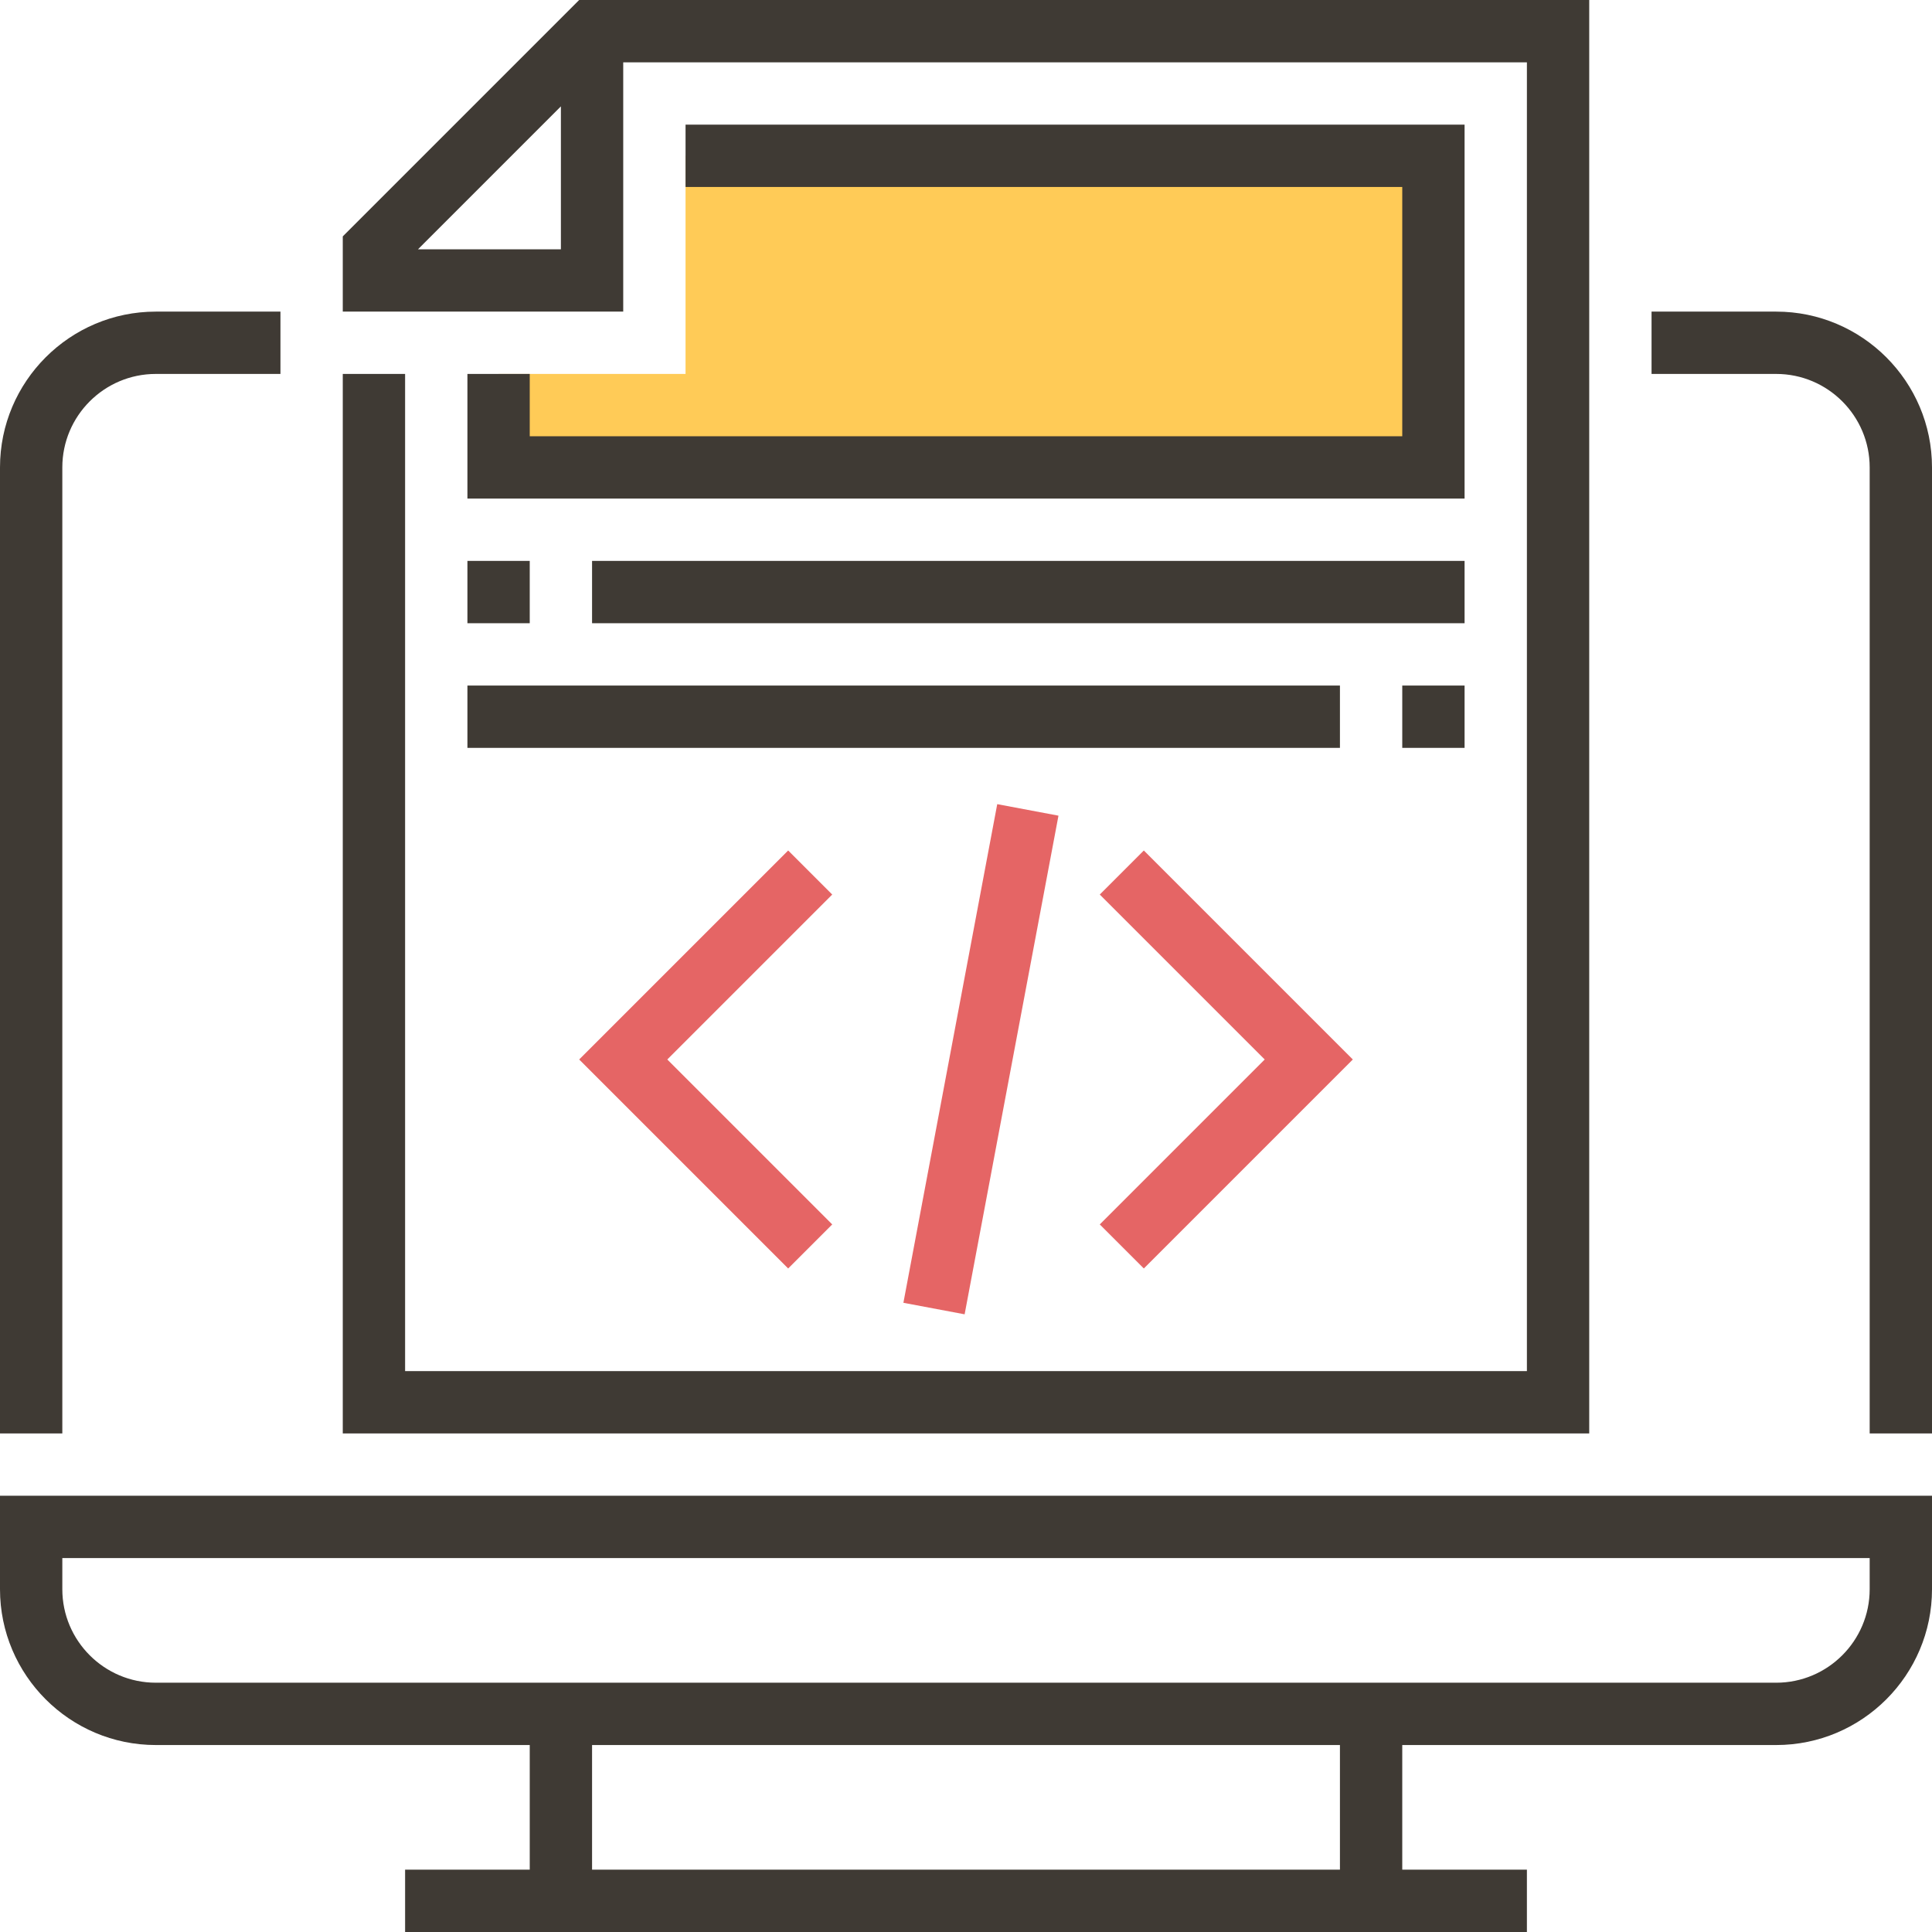<?xml version="1.0" encoding="iso-8859-1"?>
<!-- Generator: Adobe Illustrator 19.0.0, SVG Export Plug-In . SVG Version: 6.00 Build 0)  -->
<svg version="1.1" id="Capa_1" xmlns="http://www.w3.org/2000/svg" xmlns:xlink="http://www.w3.org/1999/xlink" x="0px" y="0px"
	 viewBox="0 0 496 496" style="enable-background:new 0 0 496 496;" xml:space="preserve">
<polygon style="fill:#E56565;" points="293.656,325.656 282.344,314.344 324.688,272 282.344,229.656 293.656,218.344 347.312,272 
	"/>
<polygon style="fill:#FFCB57;" points="176,40 176,96 128,96 128,120 368,120 368,40 "/>
<g>
	<polygon style="fill:#E56565;" points="202.344,325.656 148.688,272 202.344,218.344 213.656,229.656 171.312,272 213.656,314.344 
			"/>
	
		<rect x="186.87" y="263.999" transform="matrix(-0.185 0.983 -0.983 -0.185 565.822 74.552)" style="fill:#E56565;" width="130.23" height="15.992"/>
</g>
<g>
	<path style="fill:#3F3A34;" d="M0,408c0,22.056,17.944,40,40,40h96v32h-32v16h288v-16h-32v-32h96c22.056,0,40-17.944,40-40v-24H0
		V408z M344,480H152v-32h192V480z M16,400h464v8c0,13.232-10.768,24-24,24H40c-13.232,0-24-10.768-24-24V400z"/>
	<path style="fill:#3F3A34;" d="M456,80h-32v16h32c13.232,0,24,10.768,24,24v248h16V120C496,97.944,478.056,80,456,80z"/>
	<path style="fill:#3F3A34;" d="M16,120c0-13.232,10.768-24,24-24h32V80H40C17.944,80,0,97.944,0,120v248h16V120z"/>
	<path style="fill:#3F3A34;" d="M408,0H148.688L88,60.688V80h72V16h232v336H104V96H88v272h320V0z M144,64h-36.688L144,27.312V64z"/>
	<polygon style="fill:#3F3A34;" points="120,96 120,128 376,128 376,32 176,32 176,48 360,48 360,112 136,112 136,96 	"/>
	<rect x="120" y="144" style="fill:#3F3A34;" width="16" height="16"/>
	<rect x="152" y="144" style="fill:#3F3A34;" width="224" height="16"/>
	<rect x="360" y="176" style="fill:#3F3A34;" width="16" height="16"/>
	<rect x="120" y="176" style="fill:#3F3A34;" width="224" height="16"/>
</g>
<g>
</g>
<g>
</g>
<g>
</g>
<g>
</g>
<g>
</g>
<g>
</g>
<g>
</g>
<g>
</g>
<g>
</g>
<g>
</g>
<g>
</g>
<g>
</g>
<g>
</g>
<g>
</g>
<g>
</g>
</svg>
